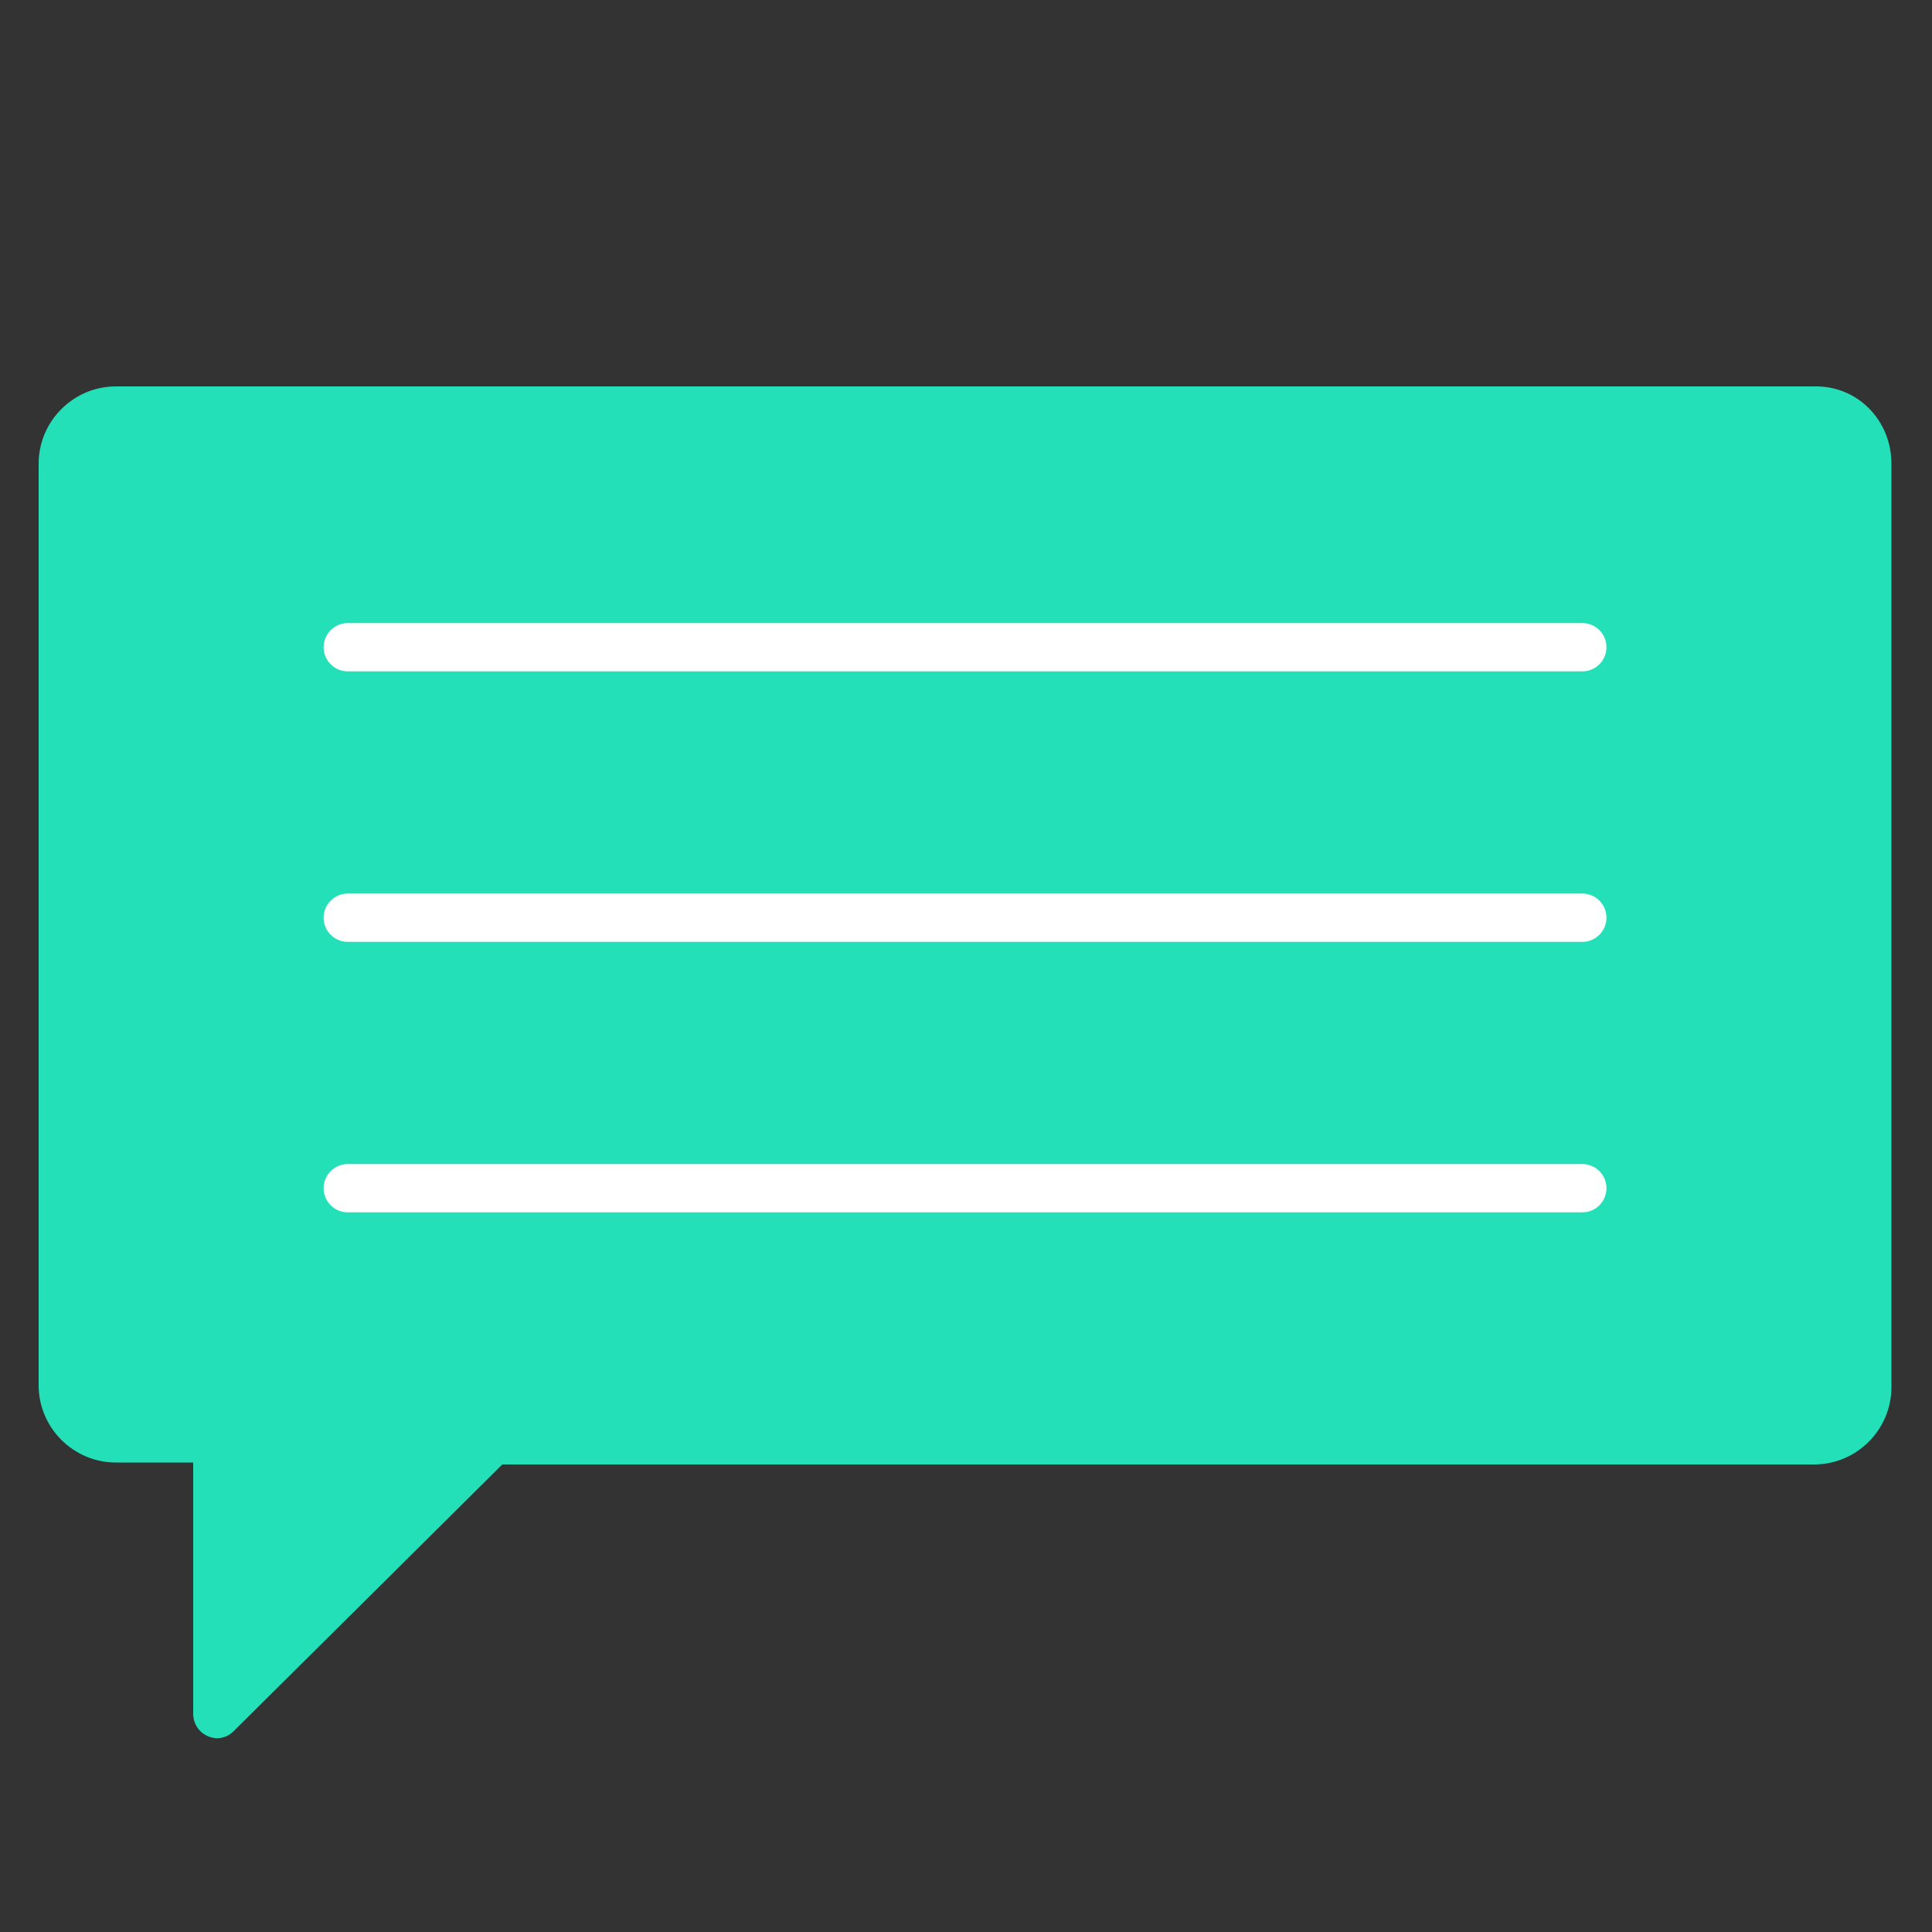 <?xml version="1.0" encoding="utf-8"?>
<!-- Generator: Adobe Illustrator 21.0.0, SVG Export Plug-In . SVG Version: 6.00 Build 0)  -->
<svg version="1.1" id="Layer_1" xmlns="http://www.w3.org/2000/svg" xmlns:xlink="http://www.w3.org/1999/xlink" x="0px" y="0px"
	 viewBox="0 0 100 100" style="enable-background:new 0 0 100 100;" xml:space="preserve">
<rect x="0" y="0" width="100" height="100" fill="#333333" stroke="none"/>
<style type="text/css">
	.st0{fill:#23e0b9;}
	.st1{fill:none;stroke:#FFFFFF;stroke-width:2.5;stroke-linecap:round;stroke-miterlimit:10;}
</style>
<g>
	<path class="st0" d="M97.9,24v47.8c0,2.2-1.8,4-4,4H26L12.1,89.6c-0.8,0.8-2.1,0.2-2.1-0.9v-13h-4c-2.2,0-4-1.8-4-4V24
		c0-2.2,1.8-4,4-4H94C96.2,20,97.9,21.8,97.9,24z"/>
	<g>
		<line class="st1" x1="18" y1="33.5" x2="81.9" y2="33.5"/>
		<line class="st1" x1="18" y1="47.5" x2="81.9" y2="47.5"/>
		<line class="st1" x1="18" y1="61.5" x2="81.9" y2="61.5"/>
	</g>
</g>
</svg>
